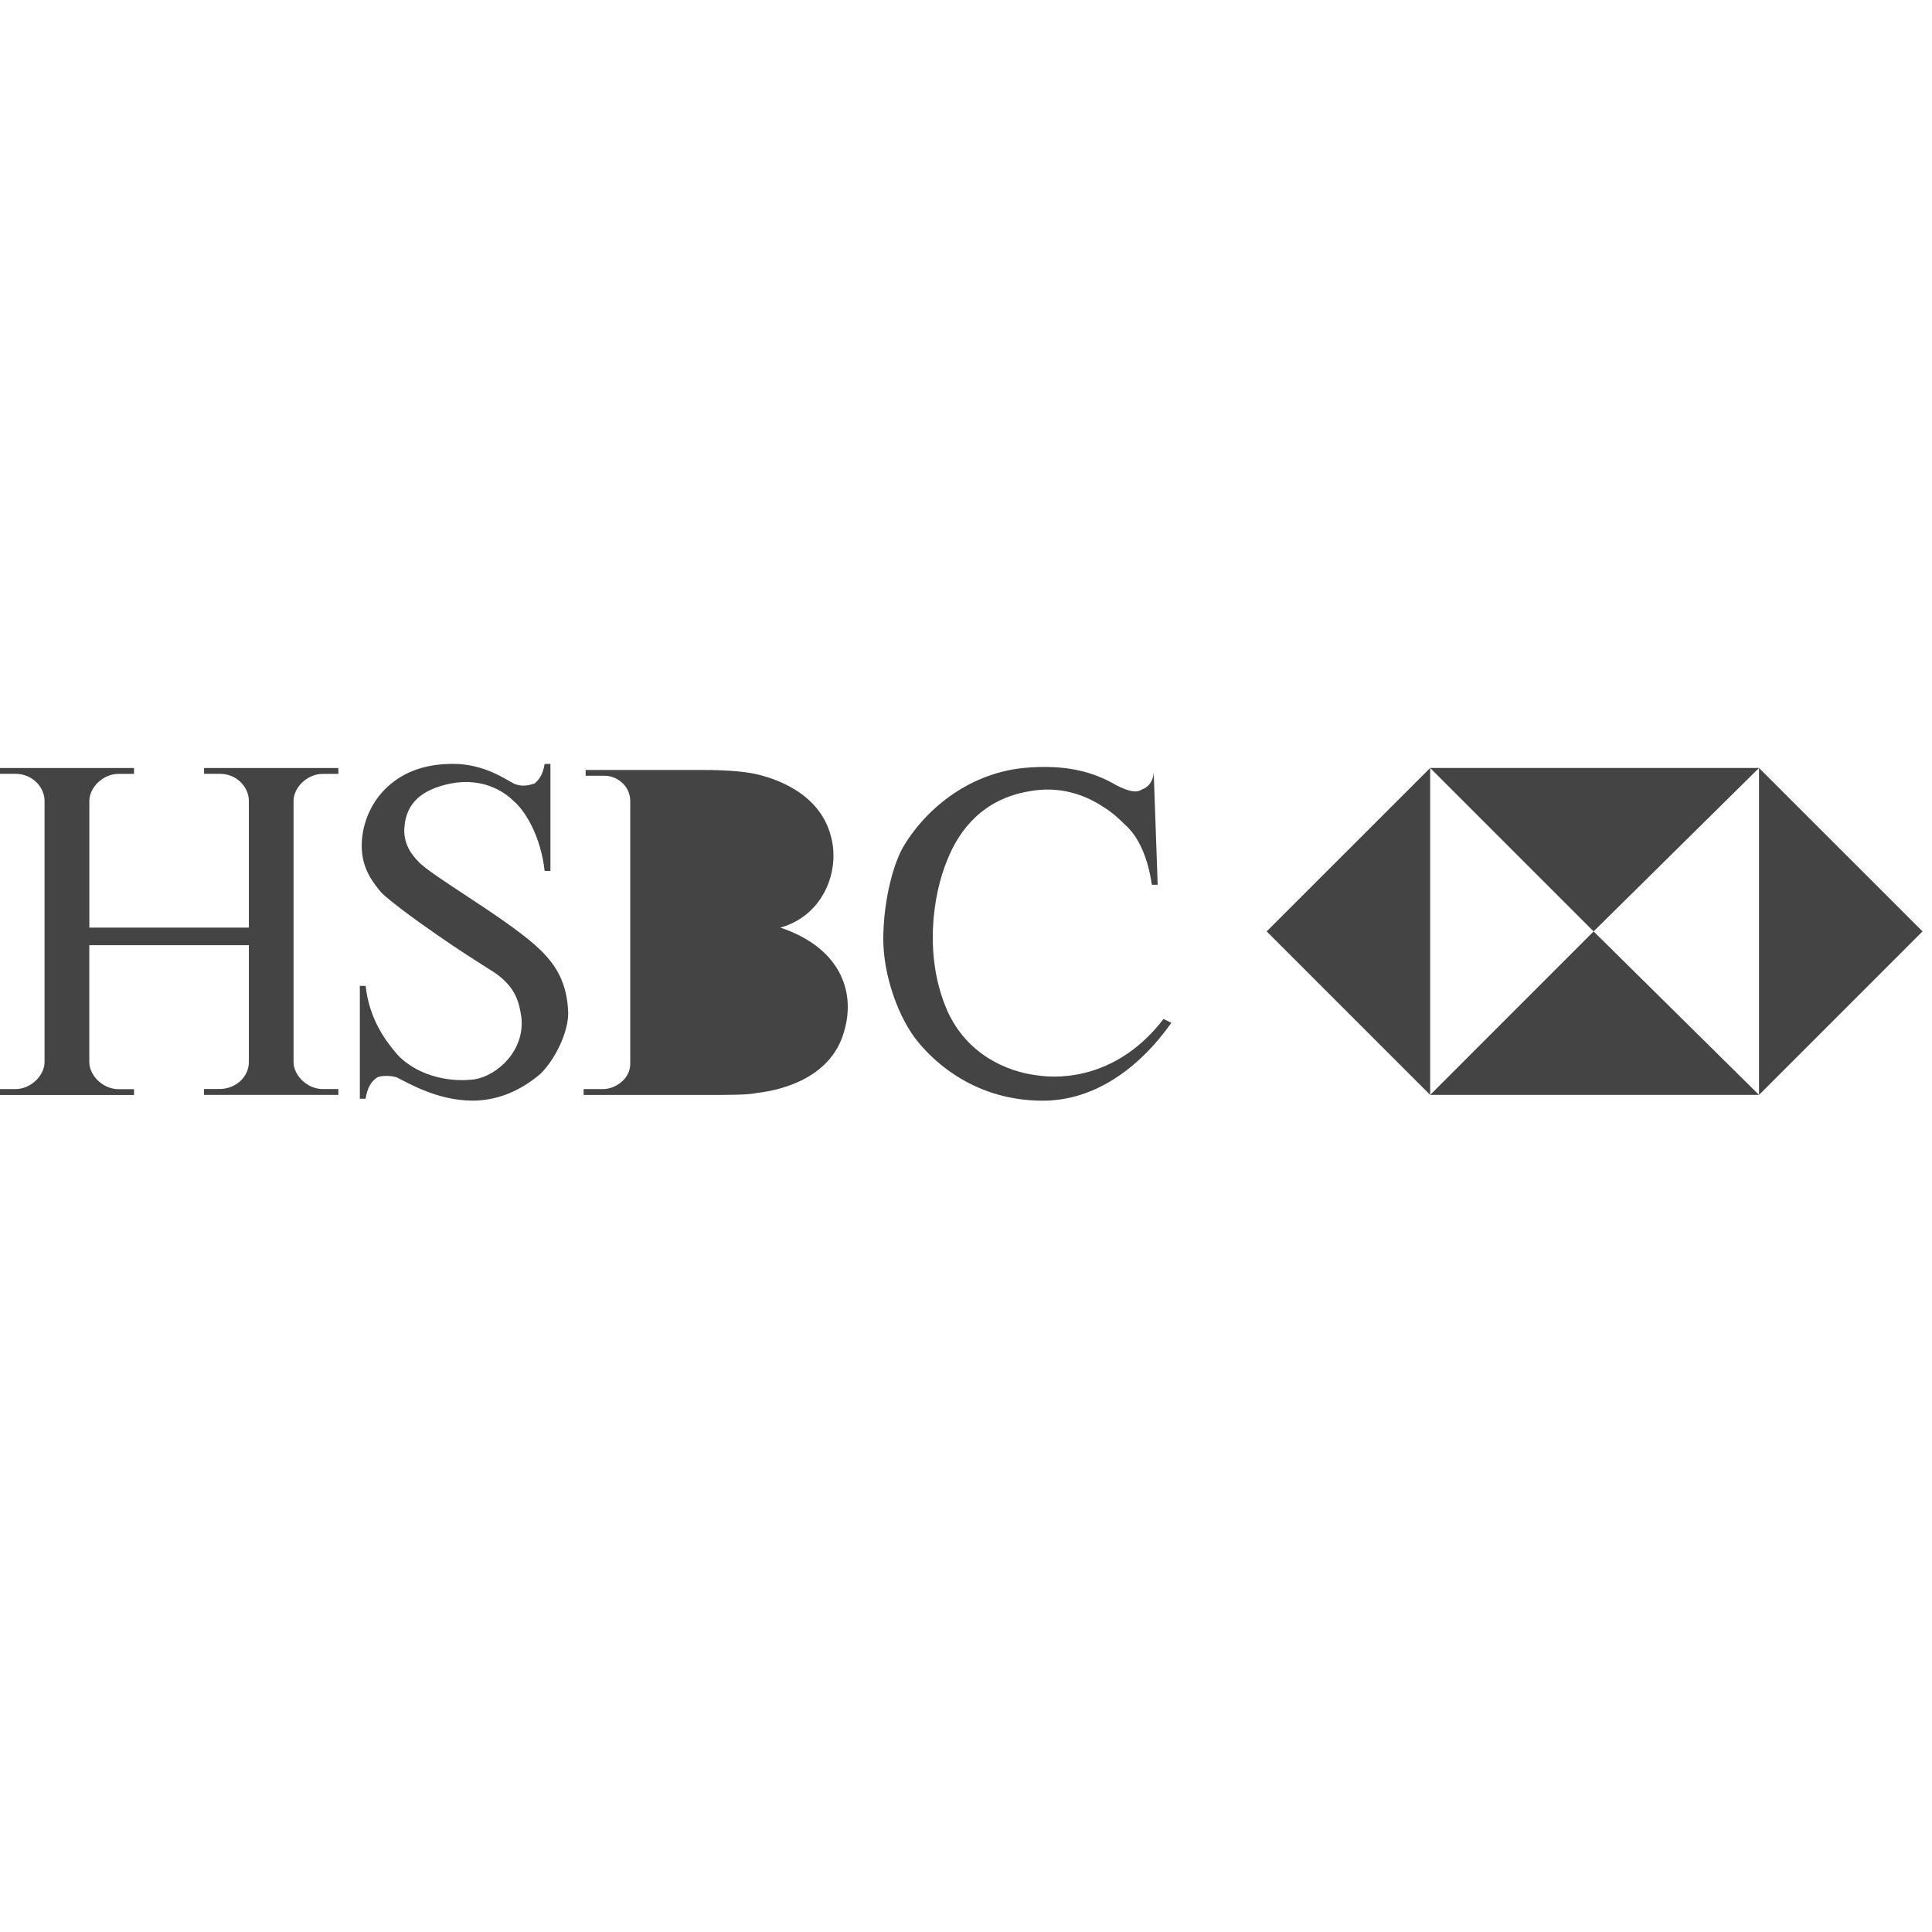 <svg xmlns="http://www.w3.org/2000/svg" width="32" height="32" viewBox="0 0 32 32"><path fill="#444" d="M4.122 15.653v1.934c0 .258-.226.45-.483.45h-.26v.098h2.225v-.097h-.258c-.258 0-.484-.226-.484-.45v-4.32c0-.225.226-.45.484-.45h.258v-.097H3.38v.096h.26c.29 0 .482.226.482.45v2.097H1.48v-2.096c0-.225.225-.45.482-.45h.258v-.097H-.004v.096h.258c.29 0 .484.226.484.45v4.322c0 .225-.226.45-.484.45h-.258v.098H2.22v-.097h-.258c-.257 0-.483-.226-.483-.45v-1.935H4.12zM9.408 16.716c.033.323-.193.806-.45 1.064-.26.226-.646.45-1.13.45-.58 0-1.063-.29-1.256-.385-.097-.033-.258-.033-.323 0-.097.064-.162.16-.194.354H5.96v-1.87h.096c.064.58.355.934.516 1.128.29.322.806.483 1.29.42.386-.066.837-.485.773-1.033-.033-.193-.065-.483-.452-.74-.257-.162-.612-.388-.934-.613-.42-.29-.807-.58-.936-.71-.13-.16-.322-.386-.322-.773 0-.323.128-.678.386-.936s.613-.42 1.13-.42c.514 0 .87.26.998.323.13.065.258.033.354 0 .065-.064.13-.13.162-.322h.096v1.773h-.096c-.065-.58-.323-1-.516-1.16-.16-.162-.516-.387-1.032-.29-.483.096-.74.322-.773.71-.032.29.13.482.226.58.194.224 1.386.9 1.934 1.385.29.258.516.548.548 1.063zM12.922 15.363c.967.322 1.257 1.03 1.063 1.708-.225.84-1.16 1-1.45 1.032-.13.033-.484.033-.838.033h-2.03v-.097h.322c.192 0 .45-.16.45-.42v-4.35c0-.258-.226-.42-.42-.42H9.7v-.096h1.934c.452 0 .71.032.87.064.29.065 1.064.29 1.258 1.032.16.58-.13 1.32-.838 1.515zm25.437-6.924c.257.063 1.063.096 1.353-.098.484-.29.645-.806.548-1.225-.063-.258-.192-.483-.418-.677-.45-.322-1.128-.29-1.483-.16v2.16zm-3.66 2.303c.387.13 1.096.194 1.58-.16.612-.42.74-1.484-.13-2.032-.354-.224-1.192-.192-1.482-.128v2.32zM19.11 12.816l.065 1.838h-.097c-.064-.452-.225-.806-.45-1-.065-.064-.194-.193-.356-.29-.29-.193-.71-.354-1.224-.258-.774.13-1.16.645-1.354 1.128-.258.613-.387 1.644 0 2.515.322.708.967.998 1.483 1.062.42.065 1.353.033 2.095-.934l.13.064c-.55.774-1.29 1.29-2.13 1.29-1.095 0-1.772-.613-2.062-.968-.322-.386-.58-1.096-.58-1.708 0-.548.13-1.16.322-1.515.355-.61 1.064-1.224 2-1.32.708-.065 1.16.064 1.546.29.194.096.322.13.42.064.096-.032.193-.13.193-.322z"/><path fill="none" d="M23.688 12.72h5.447v5.447h-5.447z"/><path fill="#444" d="M20.98 15.427l2.708 2.708V12.72zM23.688 18.135h5.447l-2.74-2.708zM26.395 15.427l2.74-2.707h-5.447zM29.135 12.72v5.415l2.708-2.708z"/></svg>